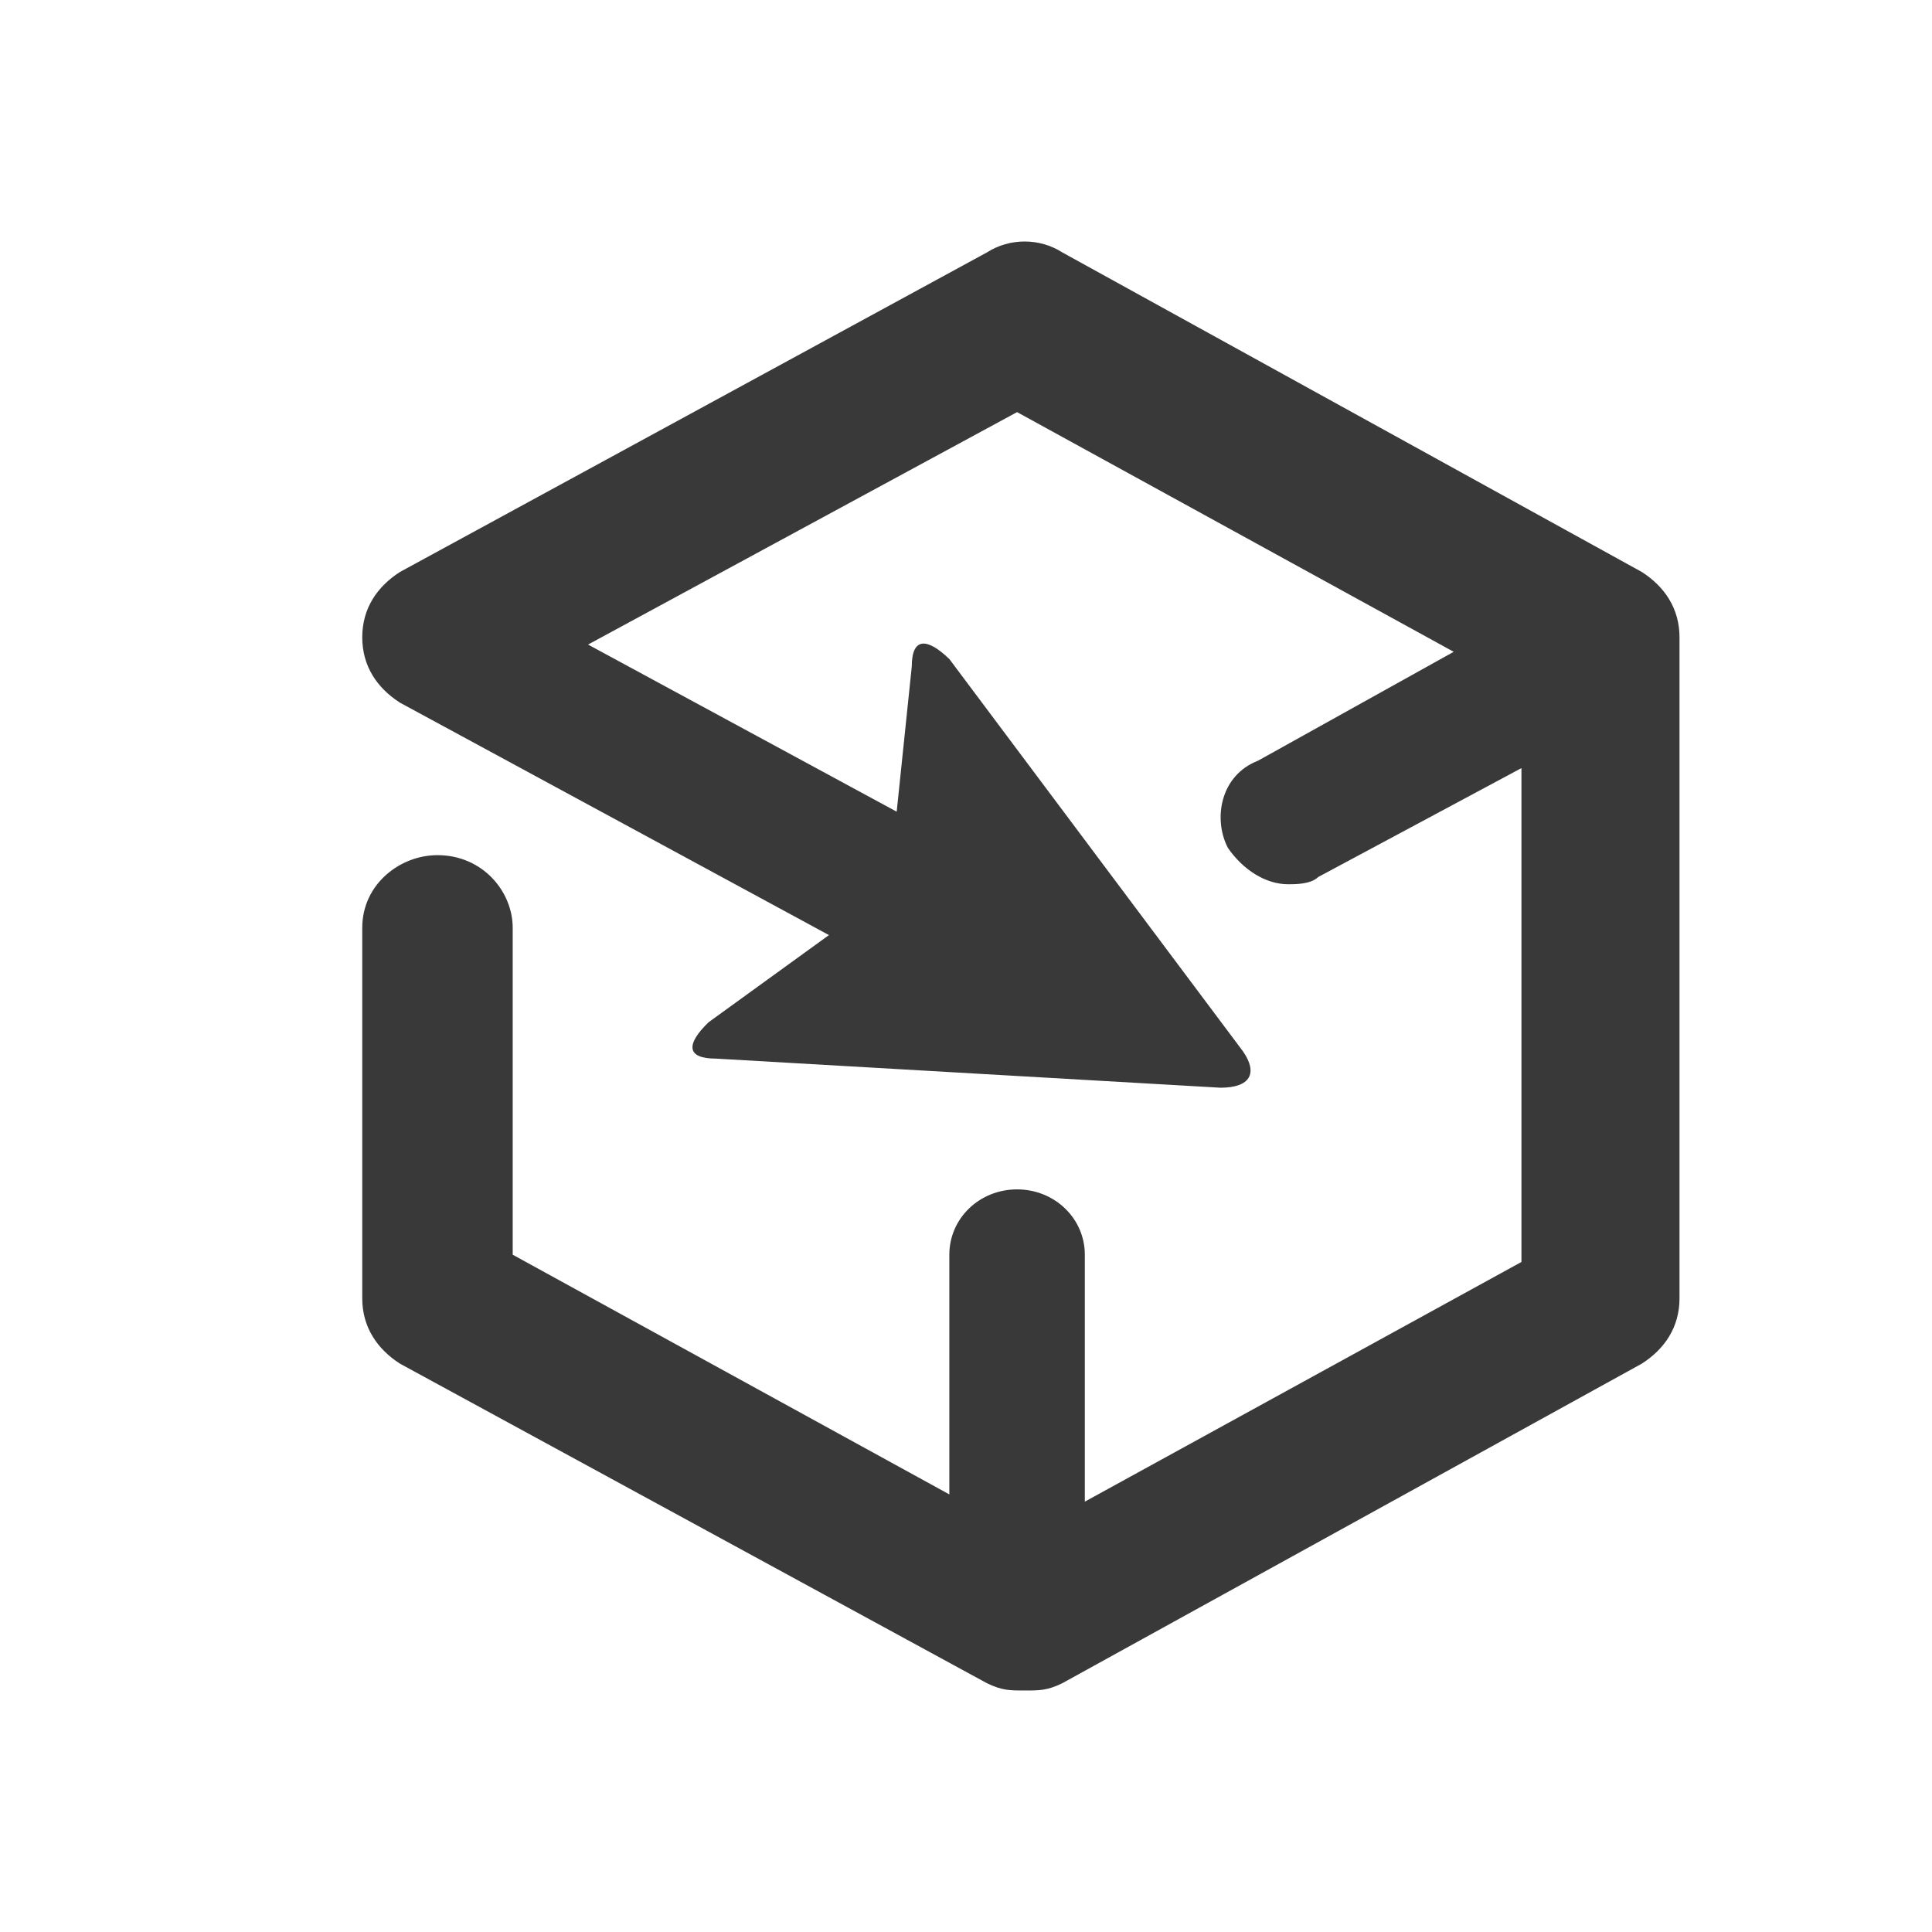 <svg xmlns="http://www.w3.org/2000/svg" fill="none" viewBox="0 0 16 16"><path fill="#393939" fill-rule="evenodd" d="m7.426 6.722.125-1.203c0-.241.125-.241.312-.06l2.431 3.248c.125.18.062.301-.187.301L5.93 8.767c-.249 0-.249-.12-.062-.301l.997-.722-3.553-1.925C3.125 5.699 3 5.519 3 5.278c0-.241.125-.421.312-.541L8.174 2.09c.187-.12.436-.12.623 0l4.8 2.647c.187.12.312.301.312.541v5.474c0 .241-.125.421-.312.541l-4.8 2.647C8.673 14 8.61 14 8.486 14c-.125 0-.187 0-.312-.06l-4.862-2.647C3.125 11.173 3 10.992 3 10.752V7.684c0-.361.312-.602.623-.602.374 0 .623.301.623.602v2.707l3.616 1.985V10.391c0-.301.249-.541.561-.541.312 0 .561.241.561.541v2.045l3.616-1.985V6.361l-1.683.902c-.062.06-.187.06-.249.06-.187 0-.374-.12-.499-.301-.125-.241-.062-.602.249-.722l1.621-.902-3.616-1.985L4.87 5.338 7.426 6.722Z" /></svg>